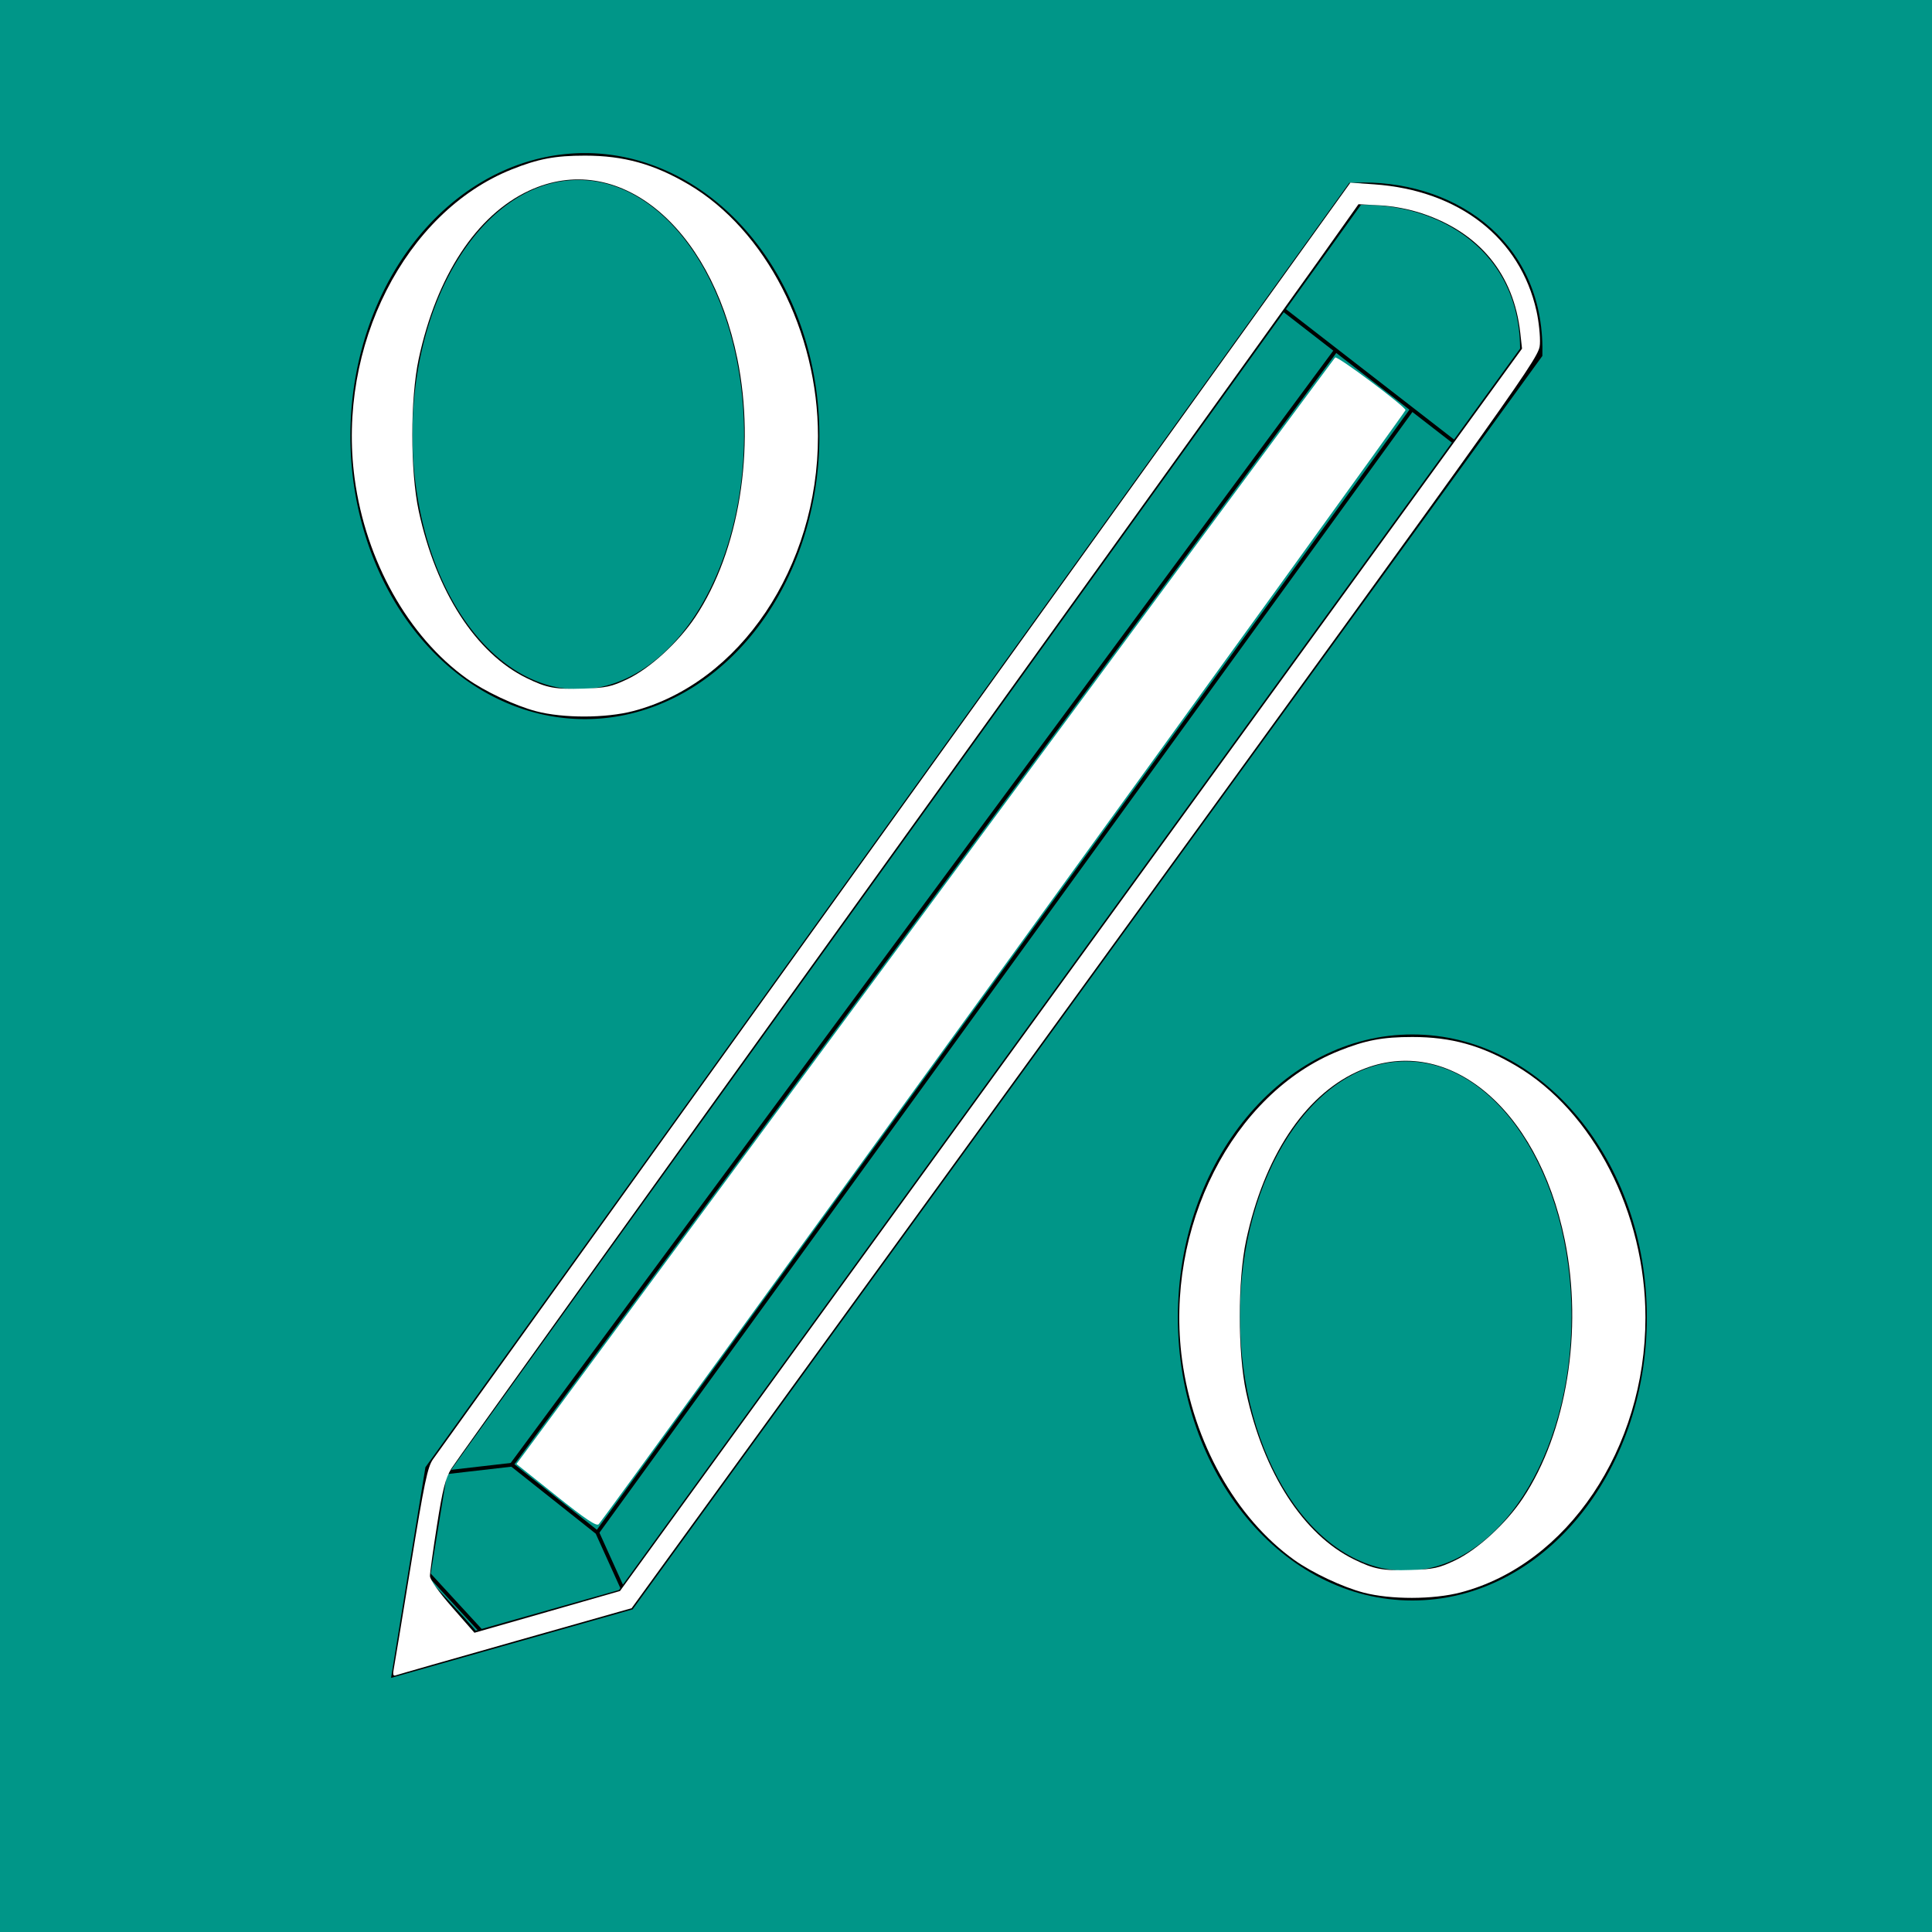 <?xml version="1.0" encoding="UTF-8" standalone="no"?>
<!-- Created with Inkscape (http://www.inkscape.org/) -->

<svg
   xmlns:dc="http://purl.org/dc/elements/1.1/"
   xmlns:cc="http://creativecommons.org/ns#"
   xmlns:rdf="http://www.w3.org/1999/02/22-rdf-syntax-ns#"
   xmlns:svg="http://www.w3.org/2000/svg"
   xmlns="http://www.w3.org/2000/svg"
   xmlns:sodipodi="http://sodipodi.sourceforge.net/DTD/sodipodi-0.dtd"
   xmlns:inkscape="http://www.inkscape.org/namespaces/inkscape"
   width="512"
   height="512"
   id="svg2"
   version="1.1"
   inkscape:version="0.48.4 r9939"
   sodipodi:docname="SchoolScoreApp.svg"
   inkscape:export-filename="/home/bhacaz/ownCloud/Home/Documents/workspace/SchoolScoreApp/SchoolScoreApp_ban.png"
   inkscape:export-xdpi="90"
   inkscape:export-ydpi="90">
  <defs
     id="defs4" />
  <sodipodi:namedview
     id="base"
     pagecolor="#ffffff"
     bordercolor="#666666"
     borderopacity="1.0"
     inkscape:pageopacity="0.0"
     inkscape:pageshadow="2"
     inkscape:zoom="0.98994949"
     inkscape:cx="470.32118"
     inkscape:cy="163.53674"
     inkscape:document-units="px"
     inkscape:current-layer="layer2"
     showgrid="false"
     inkscape:window-width="1918"
     inkscape:window-height="1054"
     inkscape:window-x="0"
     inkscape:window-y="0"
     inkscape:window-maximized="1" />
  <g
     inkscape:label="Calque 1"
     inkscape:groupmode="layer"
     id="layer1"
     transform="translate(0,-540.362)">
    <rect
       style="fill:#009688;fill-opacity:1;fill-rule:nonzero;stroke:none"
       id="rect3753"
       width="512"
       height="512"
       x="0"
       y="540.362" />
  </g>
  <g
     inkscape:groupmode="layer"
     id="layer2"
     inkscape:label="crayon">
    <path
       style="fill:none;stroke:#000000;stroke-width:5.924;stroke-linecap:butt;stroke-linejoin:miter;stroke-opacity:1;stroke-miterlimit:4;stroke-dasharray:none"
       d="m 359.123,51.367 c 23.831,-0.96 47.071,13.514 46.671,41.978 l -239.943,330.588 -58.545,16.606 8.247,-50.544 z"
       id="path3774"
       inkscape:connector-curvature="0"
       sodipodi:nodetypes="cccccc" />
    <path
       style="fill:none;stroke:#000000;stroke-width:1px;stroke-linecap:butt;stroke-linejoin:miter;stroke-opacity:1"
       d="m 112.143,415.571 16.429,17.857"
       id="path3776"
       inkscape:connector-curvature="0" />
    <path
       style="fill:none;stroke:#000000;stroke-width:1px;stroke-linecap:butt;stroke-linejoin:miter;stroke-opacity:1"
       d="m 166.429,424.143 -8.146,-18.016 -22.619,-17.959 -20.506,2.361"
       id="path3778"
       inkscape:connector-curvature="0"
       sodipodi:nodetypes="cccc" />
    <path
       style="fill:none;stroke:#000000;stroke-width:1px;stroke-linecap:butt;stroke-linejoin:miter;stroke-opacity:1"
       d="M 338.214,80.571 387.5,118.786"
       id="path3780"
       inkscape:connector-curvature="0" />
    <path
       style="fill:none;stroke:#000000;stroke-width:1px;stroke-linecap:butt;stroke-linejoin:miter;stroke-opacity:1"
       d="M 135.36,388.509 354.058,92.787"
       id="path3782"
       inkscape:connector-curvature="0" />
    <path
       style="fill:none;stroke:#000000;stroke-width:1px;stroke-linecap:butt;stroke-linejoin:miter;stroke-opacity:1"
       d="m 158.278,406.123 215.829,-297.516 0,0"
       id="path3784"
       inkscape:connector-curvature="0" />
    <path
       style="fill:#000000;fill-opacity:1;fill-rule:nonzero;stroke:none"
       d="m 108.858,437.295 c 0.025,-1.122 0.751,-6.179 1.614,-11.238 l 1.569,-9.197 7.767,8.328 c 4.272,4.58 7.644,8.442 7.494,8.581 -0.151,0.139 -3.97,1.294 -8.488,2.568 -4.518,1.273 -8.616,2.469 -9.107,2.657 -0.591,0.227 -0.878,-0.347 -0.848,-1.699 z"
       id="path3786"
       inkscape:connector-curvature="0" />
  </g>
  <g
     inkscape:groupmode="layer"
     id="layer3"
     inkscape:label="zeros">
    <path
       sodipodi:type="arc"
       style="fill:none;stroke:none"
       id="path3795"
       sodipodi:cx="165"
       sodipodi:cy="110.21429"
       sodipodi:rx="38.57143"
       sodipodi:ry="52.5"
       d="m 203.571,110.214 a 38.571,52.5 0 1 1 -77.143,0 38.571,52.5 0 1 1 77.143,0 z" />
    <path
       sodipodi:type="arc"
       style="fill:none;stroke:none"
       id="path3797"
       sodipodi:cx="98.214287"
       sodipodi:cy="113.78571"
       sodipodi:rx="53.214287"
       sodipodi:ry="1.7857143"
       d="m 151.429,113.786 a 53.214,1.786 0 1 1 -106.429,0 53.214,1.786 0 1 1 106.429,0 z" />
    <path
       sodipodi:type="arc"
       style="fill:none;stroke:none"
       id="path3799"
       sodipodi:cx="94.64286"
       sodipodi:cy="228.42857"
       sodipodi:rx="50.357143"
       sodipodi:ry="52.142857"
       d="m 145,228.429 a 50.357,52.143 0 1 1 -100.714,0 50.357,52.143 0 1 1 100.714,0 z" />
    <g
       id="g3813">
      <path
         d="m 217.143,115.571 a 62.143,75 0 1 1 -124.286,0 62.143,75 0 1 1 124.286,0 z"
         sodipodi:ry="75"
         sodipodi:rx="62.142857"
         sodipodi:cy="115.57143"
         sodipodi:cx="155"
         id="path3793"
         style="fill:#000000;fill-opacity:1;fill-rule:nonzero;stroke:none"
         sodipodi:type="arc" />
      <path
         transform="matrix(1.218,0,0,1.488,-40.332,-53.057)"
         d="m 195,113.071 a 36.071,45.357 0 1 1 -72.143,0 36.071,45.357 0 1 1 72.143,0 z"
         sodipodi:ry="45.357143"
         sodipodi:rx="36.07143"
         sodipodi:cy="113.07143"
         sodipodi:cx="158.92857"
         id="path3801"
         style="fill:#009688;fill-opacity:1;fill-rule:nonzero;stroke:none"
         sodipodi:type="arc" />
    </g>
    <g
       transform="translate(219.286,233.571)"
       id="g3813-0">
      <path
         d="m 217.143,115.571 c 0,41.421 -27.822,75 -62.143,75 -34.321,0 -62.143,-33.579 -62.143,-75 0,-41.421 27.822,-75 62.143,-75 34.321,0 62.143,33.579 62.143,75 z"
         sodipodi:ry="75"
         sodipodi:rx="62.142857"
         sodipodi:cy="115.57143"
         sodipodi:cx="155"
         id="path3793-3"
         style="fill:#000000;fill-opacity:1;fill-rule:nonzero;stroke:none"
         sodipodi:type="arc" />
      <path
         transform="matrix(1.218,0,0,1.488,-40.332,-53.057)"
         d="m 195,113.071 c 0,25.05 -16.15,45.357 -36.071,45.357 -19.922,0 -36.071,-20.307 -36.071,-45.357 0,-25.05 16.15,-45.357 36.071,-45.357 19.922,0 36.071,20.307 36.071,45.357 z"
         sodipodi:ry="45.357143"
         sodipodi:rx="36.07143"
         sodipodi:cy="113.07143"
         sodipodi:cx="158.92857"
         id="path3801-1"
         style="fill:#009688;fill-opacity:1;fill-rule:nonzero;stroke:none"
         sodipodi:type="arc" />
    </g>
    <path
       style="fill:#ffffff;fill-opacity:1;fill-rule:nonzero;stroke:none"
       d="m 142.073,188.485 c -5.526,-1.449 -13.653,-5.278 -18.369,-8.655 C 108.205,168.731 96.918,148.597 93.982,126.809 89.263,91.789 107.327,56.224 135.578,44.912 c 7.053,-2.824 11.523,-3.668 19.437,-3.668 10.276,0 18.311,2.233 27.464,7.632 20.458,12.067 34.293,38.99 34.293,66.735 0,34.657 -20.679,65.42 -48.952,72.826 -7.296,1.911 -18.563,1.932 -25.748,0.048 l 0,0 z m 24.254,-8.532 c 5.936,-2.833 13.52,-9.784 17.958,-16.46 11.607,-17.459 16,-44.489 11.122,-68.427 -7.253,-35.59 -31.818,-55.41 -55.204,-44.54 -13.938,6.479 -24.509,22.586 -29.236,44.55 -2.261,10.506 -2.264,29.84 -0.005,40.33 4.594,21.338 15.145,37.702 28.541,44.262 5.43,2.659 7.555,3.054 15.166,2.817 5.946,-0.185 7.404,-0.502 11.658,-2.532 l -1e-5,0 z"
       id="path3009"
       inkscape:connector-curvature="0" />
    <path
       style="fill:#ffffff;fill-opacity:1;fill-rule:nonzero;stroke:none"
       d="m 361.358,422.056 c -5.526,-1.449 -13.653,-5.278 -18.369,-8.655 -15.499,-11.099 -26.786,-31.233 -29.722,-53.021 -4.719,-35.02 13.345,-70.585 41.596,-81.898 7.053,-2.824 11.523,-3.668 19.437,-3.668 10.276,0 18.311,2.233 27.464,7.632 20.458,12.067 34.293,38.99 34.293,66.735 0,34.657 -20.679,65.42 -48.952,72.826 -7.296,1.911 -18.563,1.932 -25.748,0.048 l 0,0 z m 24.254,-8.532 c 5.936,-2.833 13.52,-9.784 17.958,-16.46 11.607,-17.459 16,-44.489 11.122,-68.427 -7.253,-35.59 -31.818,-55.41 -55.204,-44.54 -13.938,6.479 -24.509,22.586 -29.236,44.55 -2.261,10.506 -2.264,29.84 -0.005,40.33 4.594,21.338 15.145,37.702 28.541,44.262 5.43,2.659 7.555,3.054 15.166,2.817 5.946,-0.185 7.404,-0.502 11.658,-2.532 l -10e-6,0 z"
       id="path3011"
       inkscape:connector-curvature="0" />
    <path
       style="fill:#ffffff;fill-opacity:1;fill-rule:nonzero;stroke:none"
       d="m 104.347,442.293 c 0.219,-1.122 2.269,-13.549 4.555,-27.617 3.541,-21.778 4.409,-25.93 5.85,-27.95 0.93,-1.305 56.013,-77.96 122.406,-170.344 l 120.714,-167.971 6.291,0.442 c 22.529,1.584 38.702,14.21 43.025,33.588 0.619,2.775 1.026,6.7 0.905,8.723 -0.219,3.654 -1.034,4.799 -120.467,169.354 l -120.247,165.675 -30.825,8.73 c -16.954,4.801 -31.225,8.883 -31.715,9.07 -0.634,0.242 -0.776,-0.247 -0.493,-1.7 z m 40.668,-15.119 19.286,-5.536 L 283.826,257.018 403.351,92.397 402.89,88.227 c -1.71,-15.488 -10.733,-26.521 -25.855,-31.615 -3.489,-1.175 -7.74,-1.998 -11.306,-2.188 l -5.714,-0.305 -10.785,15.21 C 343.298,77.695 289.646,152.361 230.004,235.254 170.362,318.147 120.686,387.414 119.613,389.182 c -1.576,2.597 -2.307,5.484 -3.81,15.043 -1.023,6.506 -1.859,12.546 -1.859,13.424 0,0.979 2.276,4.19 5.893,8.312 3.241,3.694 5.893,6.724 5.893,6.734 0,0.009 8.679,-2.474 19.286,-5.519 z"
       id="path3013"
       inkscape:connector-curvature="0" />
    <path
       style="fill:#ffffff;fill-opacity:1;fill-rule:nonzero;stroke:none"
       d=""
       id="path3015"
       inkscape:connector-curvature="0" />
    <path
       style="fill:#ffffff;fill-opacity:1;fill-rule:nonzero;stroke:none"
       d="m 147.368,396.363 -10.504,-8.392 108.233,-146.358 c 59.528,-80.497 108.456,-146.588 108.729,-146.869 0.527,-0.542 18.591,12.963 18.653,13.945 0.034,0.543 -212.107,293.48 -213.812,295.245 -0.593,0.613 -3.461,-1.308 -11.299,-7.57 l 0,0 z"
       id="path3017"
       inkscape:connector-curvature="0" />
  </g>
</svg>
